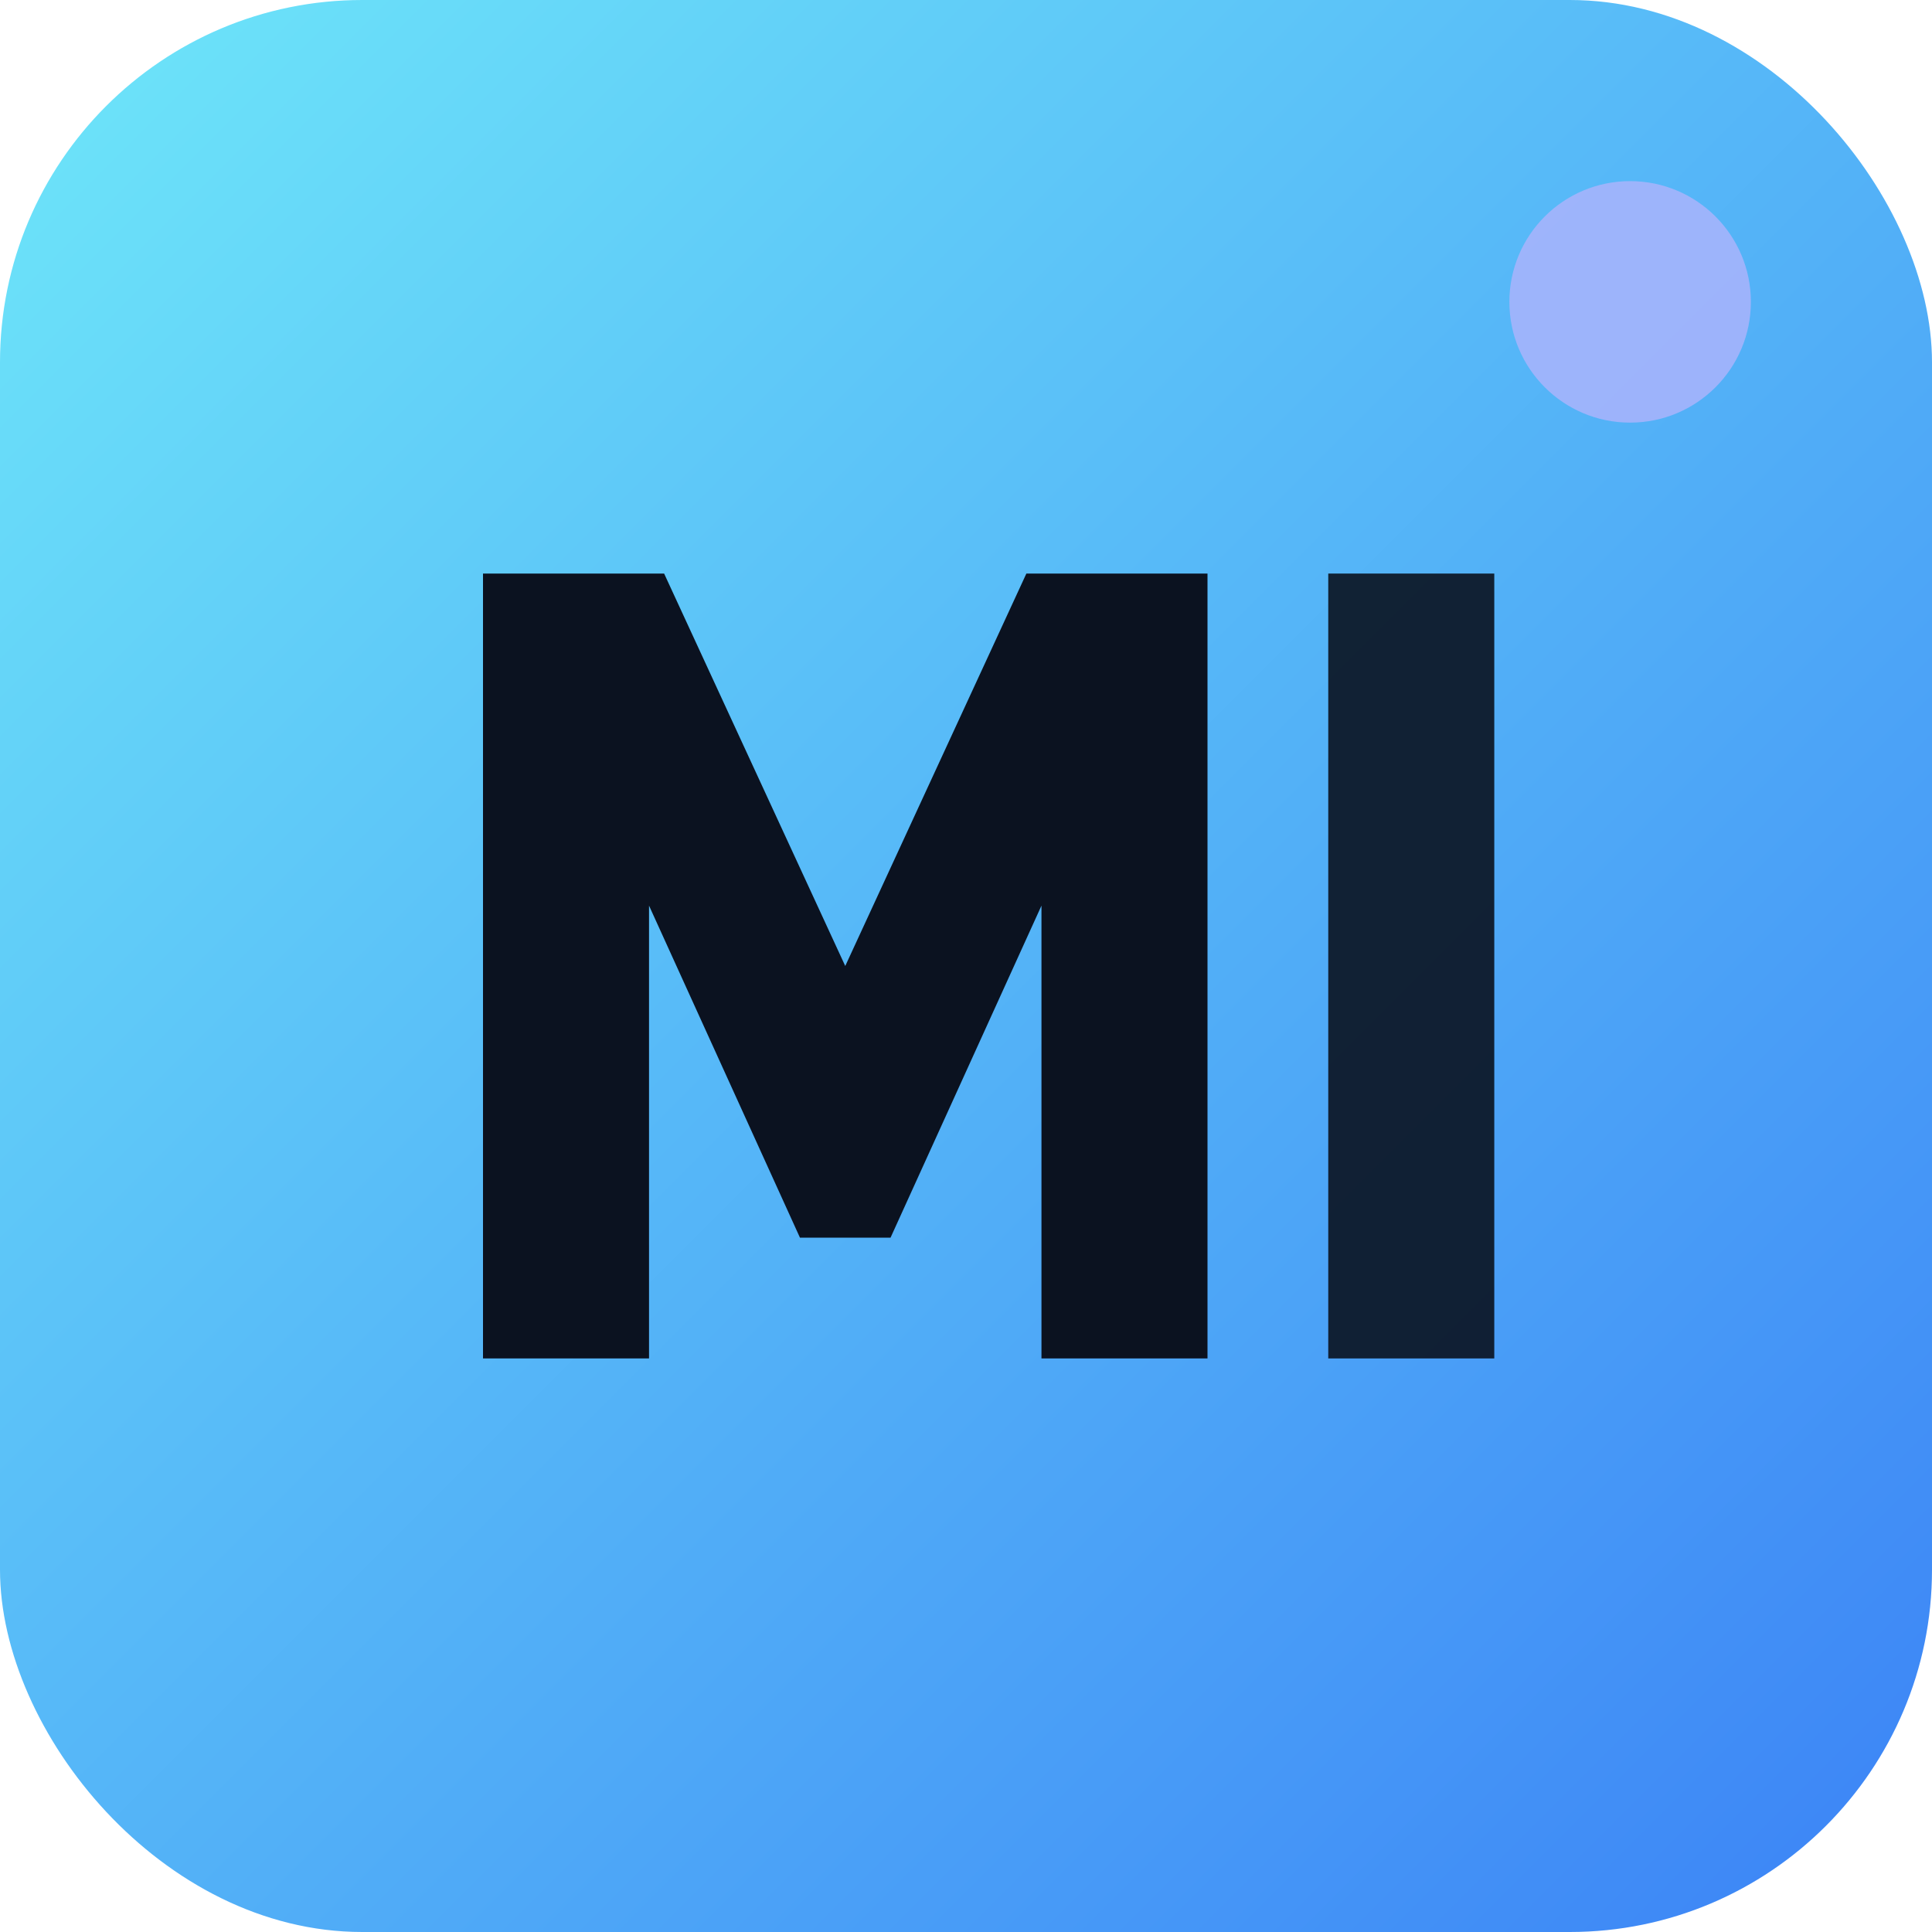 <svg xmlns="http://www.w3.org/2000/svg" viewBox="0 0 1024 1024">
  <defs>
    <linearGradient id="g" x1="0" y1="0" x2="1" y2="1">
      <stop offset="0%" stop-color="#6EE7F9"/>
      <stop offset="100%" stop-color="#3B82F6"/>
    </linearGradient>
  </defs>
  <rect width="1024" height="1024" rx="192" fill="url(#g)"/>
  <g fill="#0B1220">
    <path d="M256 720V304h96l96 208 96-208h96v416h-88V480l-80 176h-48l-80-176v240h-88z"/>
    <path d="M704 720V304h88v416h-88z" opacity=".9"/>
  </g>
  <circle cx="864" cy="160" r="64" fill="#A5B4FC" opacity=".9"/>
</svg>